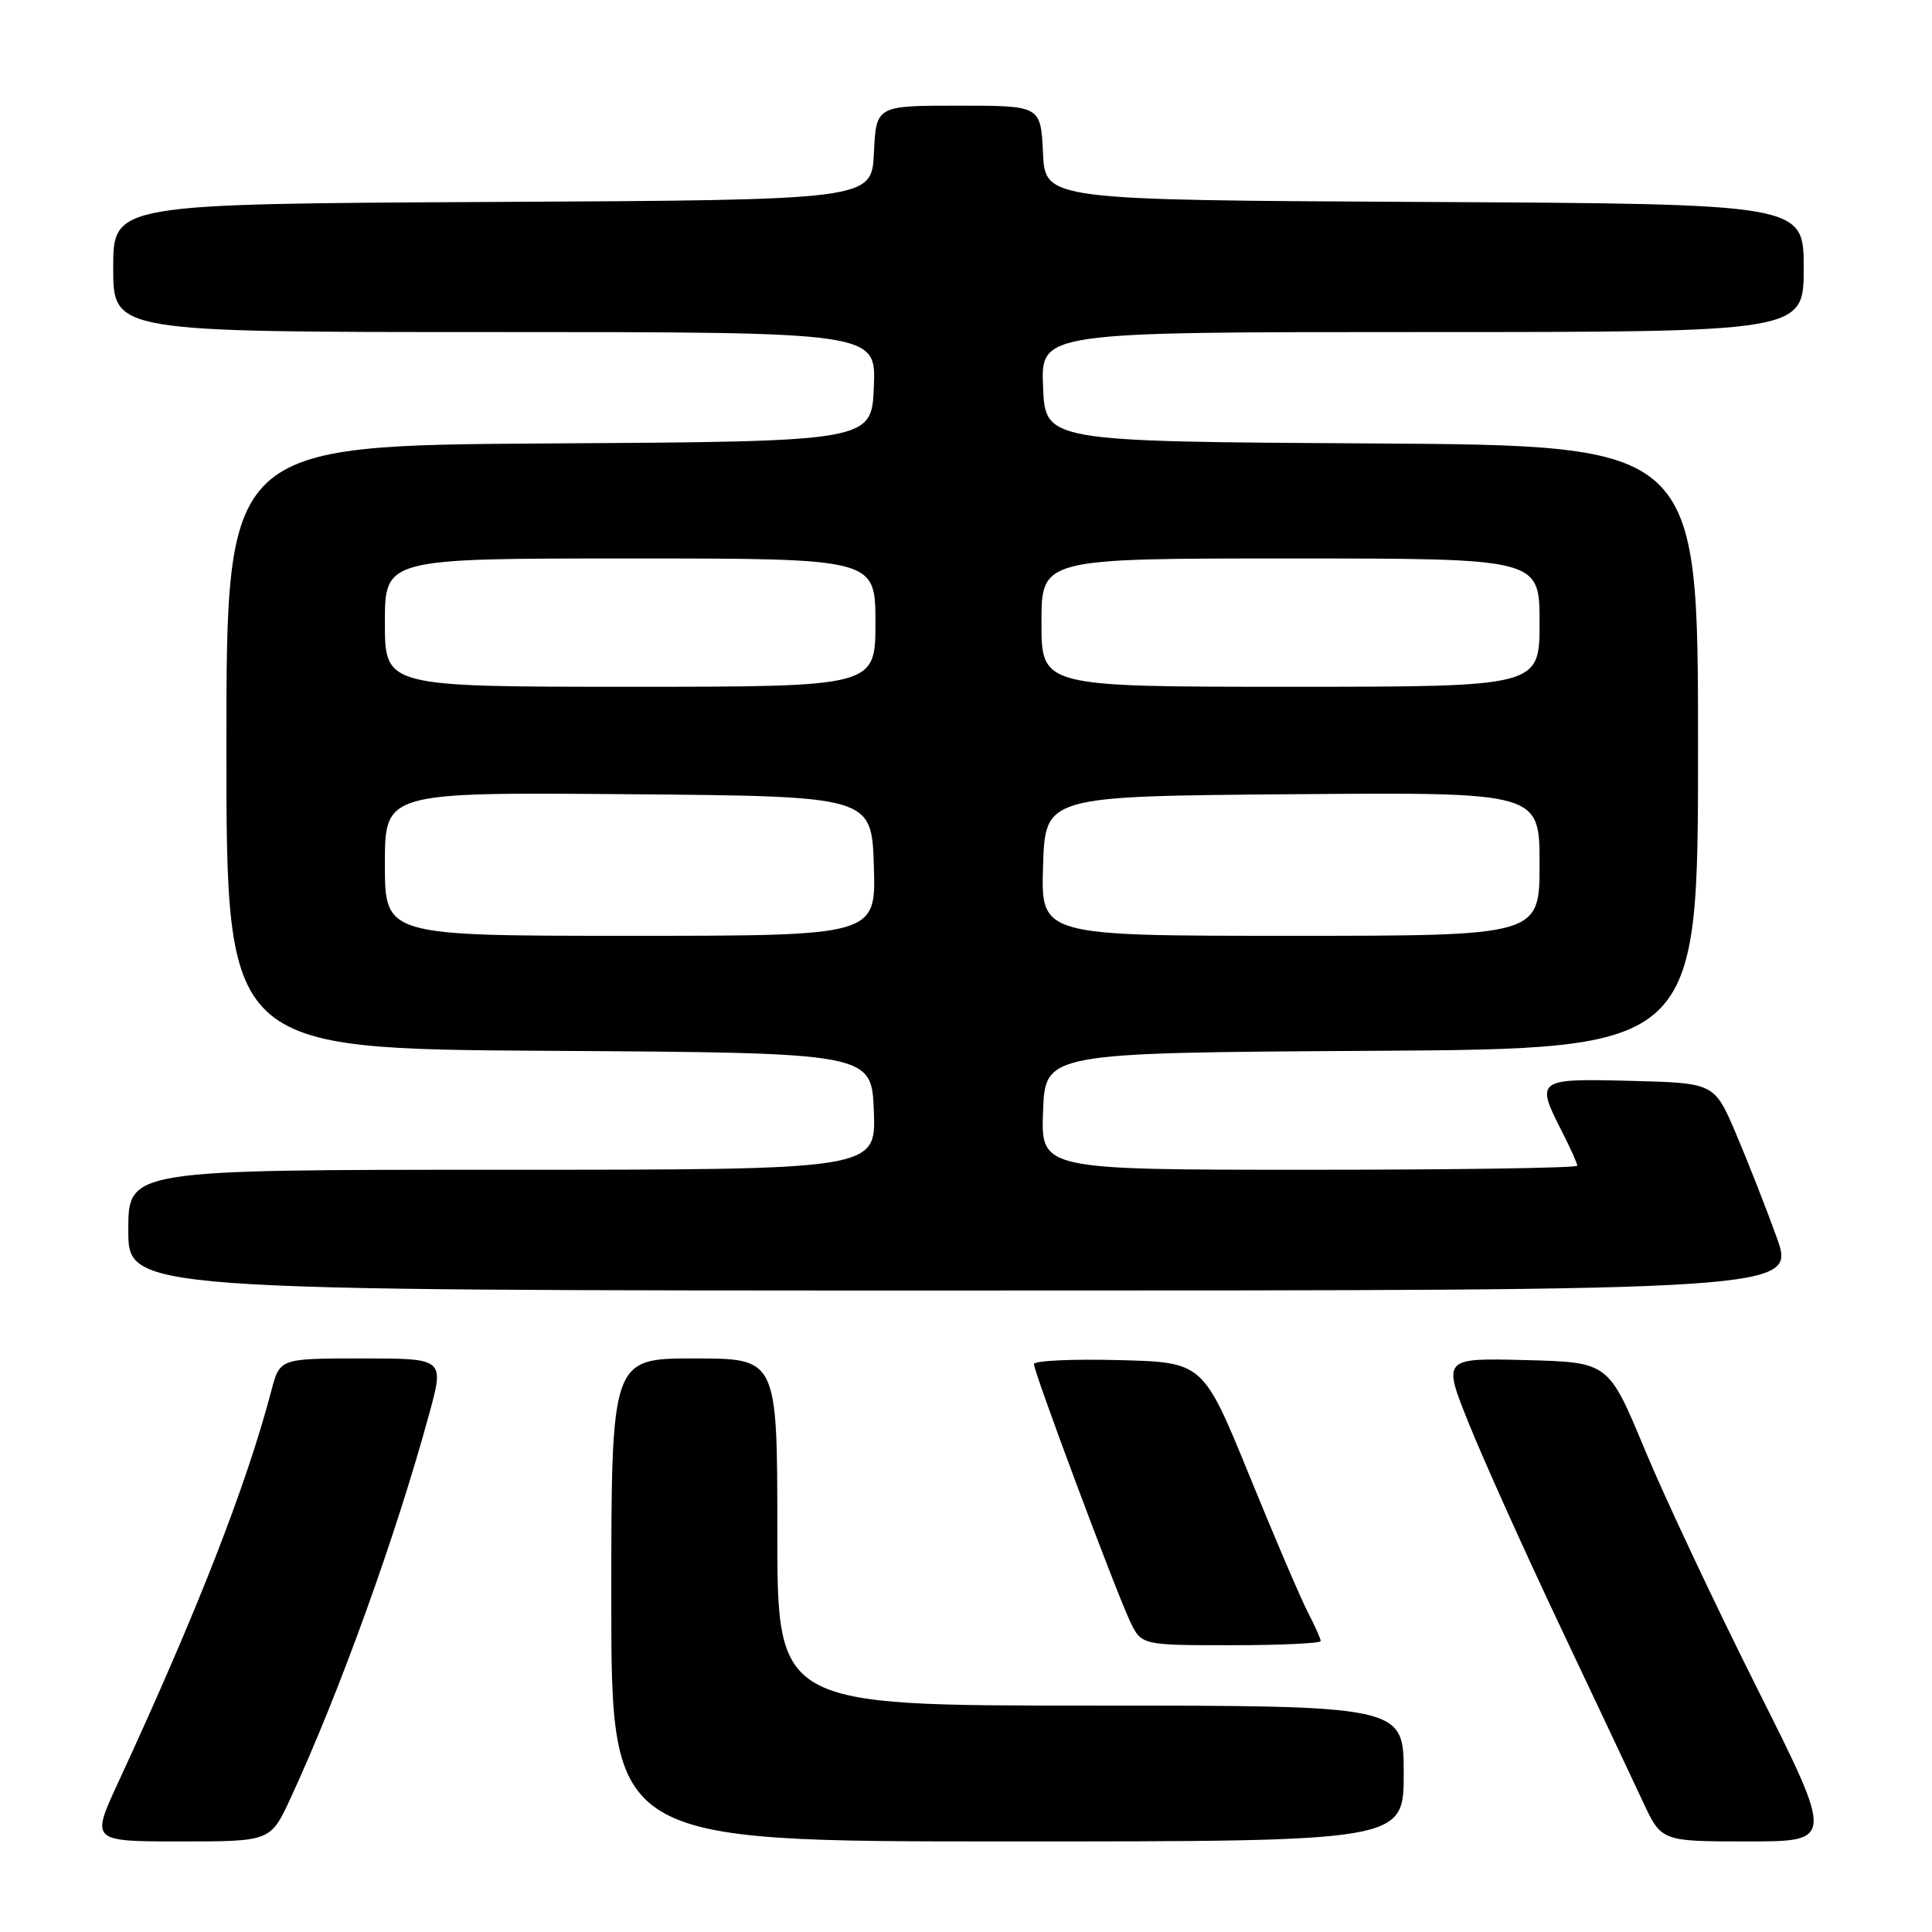 <?xml version="1.0" encoding="UTF-8" standalone="no"?>
<!DOCTYPE svg PUBLIC "-//W3C//DTD SVG 1.1//EN" "http://www.w3.org/Graphics/SVG/1.1/DTD/svg11.dtd" >
<svg xmlns="http://www.w3.org/2000/svg" xmlns:xlink="http://www.w3.org/1999/xlink" version="1.1" viewBox="0 0 256 256">
 <g >
 <path fill="currentColor"
d=" M 38.51 238.25 C 45.01 224.19 52.50 203.41 56.90 187.25 C 58.87 180.00 58.87 180.00 47.97 180.00 C 37.08 180.00 37.08 180.00 35.96 184.25 C 32.64 196.89 26.10 213.63 15.63 236.25 C 12.05 244.00 12.05 244.00 23.95 244.00 C 35.85 244.00 35.85 244.00 38.51 238.25 Z  M 186.00 235.00 C 186.00 226.00 186.00 226.00 144.50 226.00 C 103.00 226.00 103.00 226.00 103.00 203.00 C 103.00 180.00 103.00 180.00 92.00 180.00 C 81.00 180.00 81.00 180.00 81.00 212.00 C 81.00 244.00 81.00 244.00 133.50 244.00 C 186.00 244.00 186.00 244.00 186.00 235.00 Z  M 232.85 223.75 C 227.26 212.61 220.53 198.32 217.91 192.00 C 213.13 180.50 213.13 180.50 202.13 180.22 C 191.13 179.94 191.13 179.94 194.67 188.72 C 196.62 193.55 202.04 205.60 206.73 215.50 C 211.42 225.40 216.35 235.86 217.70 238.75 C 220.15 244.00 220.15 244.00 231.58 244.00 C 243.01 244.00 243.01 244.00 232.85 223.75 Z  M 175.00 217.45 C 175.00 217.15 174.25 215.46 173.33 213.70 C 172.41 211.94 168.90 203.75 165.54 195.50 C 159.41 180.50 159.41 180.50 148.21 180.22 C 142.04 180.06 137.00 180.30 137.00 180.75 C 137.00 181.83 147.74 210.58 149.70 214.75 C 151.23 218.00 151.23 218.00 163.11 218.00 C 169.65 218.00 175.00 217.75 175.00 217.45 Z  M 235.41 163.93 C 234.01 160.05 231.58 153.86 230.01 150.18 C 227.16 143.50 227.16 143.50 216.08 143.22 C 203.58 142.90 203.43 143.01 207.00 150.00 C 208.10 152.16 209.00 154.16 209.00 154.46 C 209.00 154.76 193.01 155.00 173.46 155.00 C 137.92 155.00 137.92 155.00 138.21 147.25 C 138.50 139.50 138.50 139.50 181.75 139.24 C 225.00 138.98 225.00 138.98 225.00 99.00 C 225.00 59.02 225.00 59.02 181.75 58.76 C 138.50 58.50 138.50 58.50 138.21 51.25 C 137.91 44.00 137.91 44.00 188.46 44.00 C 239.00 44.00 239.00 44.00 239.00 35.51 C 239.00 27.02 239.00 27.02 188.75 26.76 C 138.50 26.50 138.50 26.50 138.20 20.25 C 137.90 14.00 137.90 14.00 127.00 14.00 C 116.10 14.00 116.10 14.00 115.80 20.25 C 115.50 26.50 115.50 26.50 65.25 26.76 C 15.00 27.02 15.00 27.02 15.00 35.51 C 15.00 44.00 15.00 44.00 65.54 44.00 C 116.09 44.00 116.09 44.00 115.79 51.25 C 115.50 58.50 115.50 58.50 72.75 58.76 C 30.00 59.02 30.00 59.02 30.00 99.00 C 30.00 138.98 30.00 138.98 72.75 139.24 C 115.50 139.50 115.50 139.50 115.79 147.25 C 116.08 155.00 116.08 155.00 66.54 155.00 C 17.00 155.00 17.00 155.00 17.00 163.00 C 17.00 171.00 17.00 171.00 127.48 171.00 C 237.96 171.00 237.96 171.00 235.41 163.93 Z  M 51.00 114.49 C 51.00 104.97 51.00 104.97 83.25 105.24 C 115.50 105.50 115.50 105.50 115.79 114.75 C 116.08 124.00 116.08 124.00 83.54 124.00 C 51.00 124.00 51.00 124.00 51.00 114.49 Z  M 138.21 114.75 C 138.50 105.50 138.50 105.50 171.25 105.24 C 204.00 104.97 204.00 104.97 204.00 114.49 C 204.00 124.00 204.00 124.00 170.96 124.00 C 137.92 124.00 137.92 124.00 138.21 114.75 Z  M 51.00 82.50 C 51.00 74.00 51.00 74.00 83.50 74.00 C 116.00 74.00 116.00 74.00 116.00 82.50 C 116.00 91.00 116.00 91.00 83.50 91.00 C 51.00 91.00 51.00 91.00 51.00 82.50 Z  M 138.00 82.50 C 138.00 74.00 138.00 74.00 171.00 74.00 C 204.00 74.00 204.00 74.00 204.00 82.50 C 204.00 91.00 204.00 91.00 171.00 91.00 C 138.00 91.00 138.00 91.00 138.00 82.50 Z "/>
</g>
</svg>